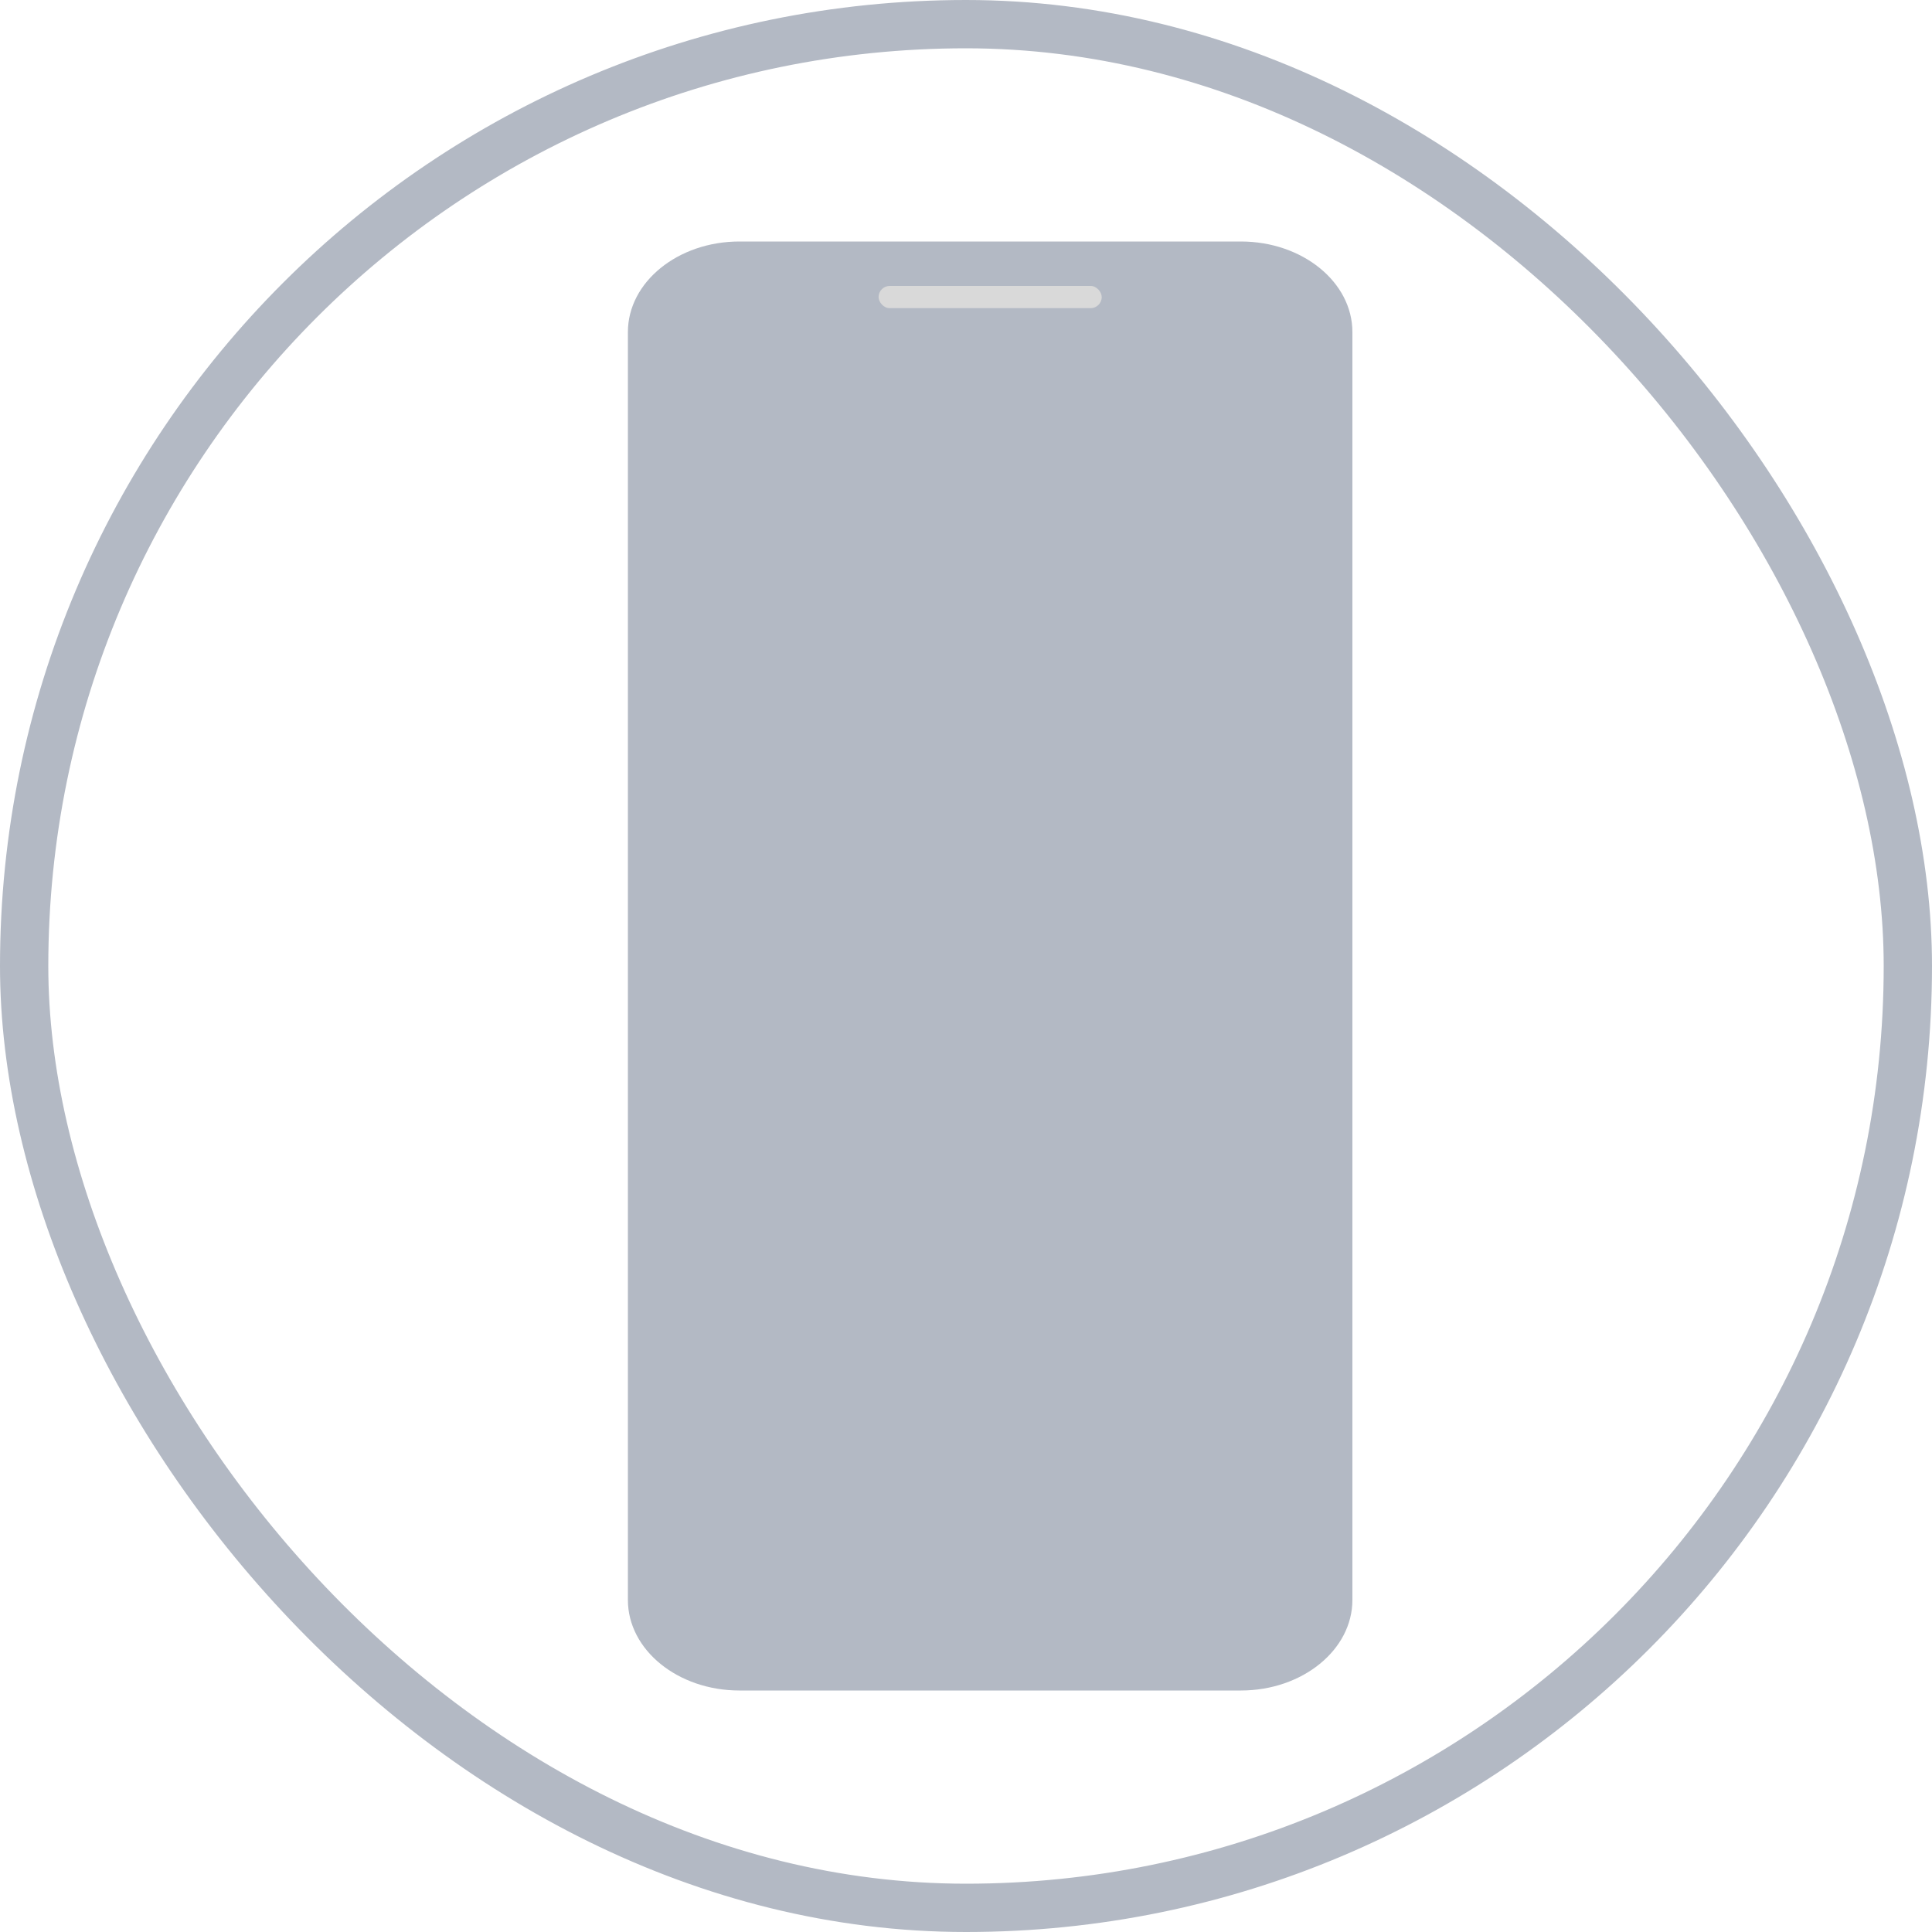 <svg xmlns="http://www.w3.org/2000/svg" width="40" height="40" fill="none" viewBox="0 0 40 40"><rect width="39" height="39" x=".5" y=".5" stroke="#B3B9C4" rx="19.5"/><path fill="#B3B9C4" d="M25.692 35H15.308C14.035 35 13 34.16 13 33.125V6.875C13 5.841 14.035 5 15.308 5h10.384C26.965 5 28 5.84 28 6.875v26.25C28 34.159 26.965 35 25.692 35z"/><rect width="4.62" height=".46" x="18.19" y="5.92" fill="#D9D9D9" rx=".23"/></svg>
